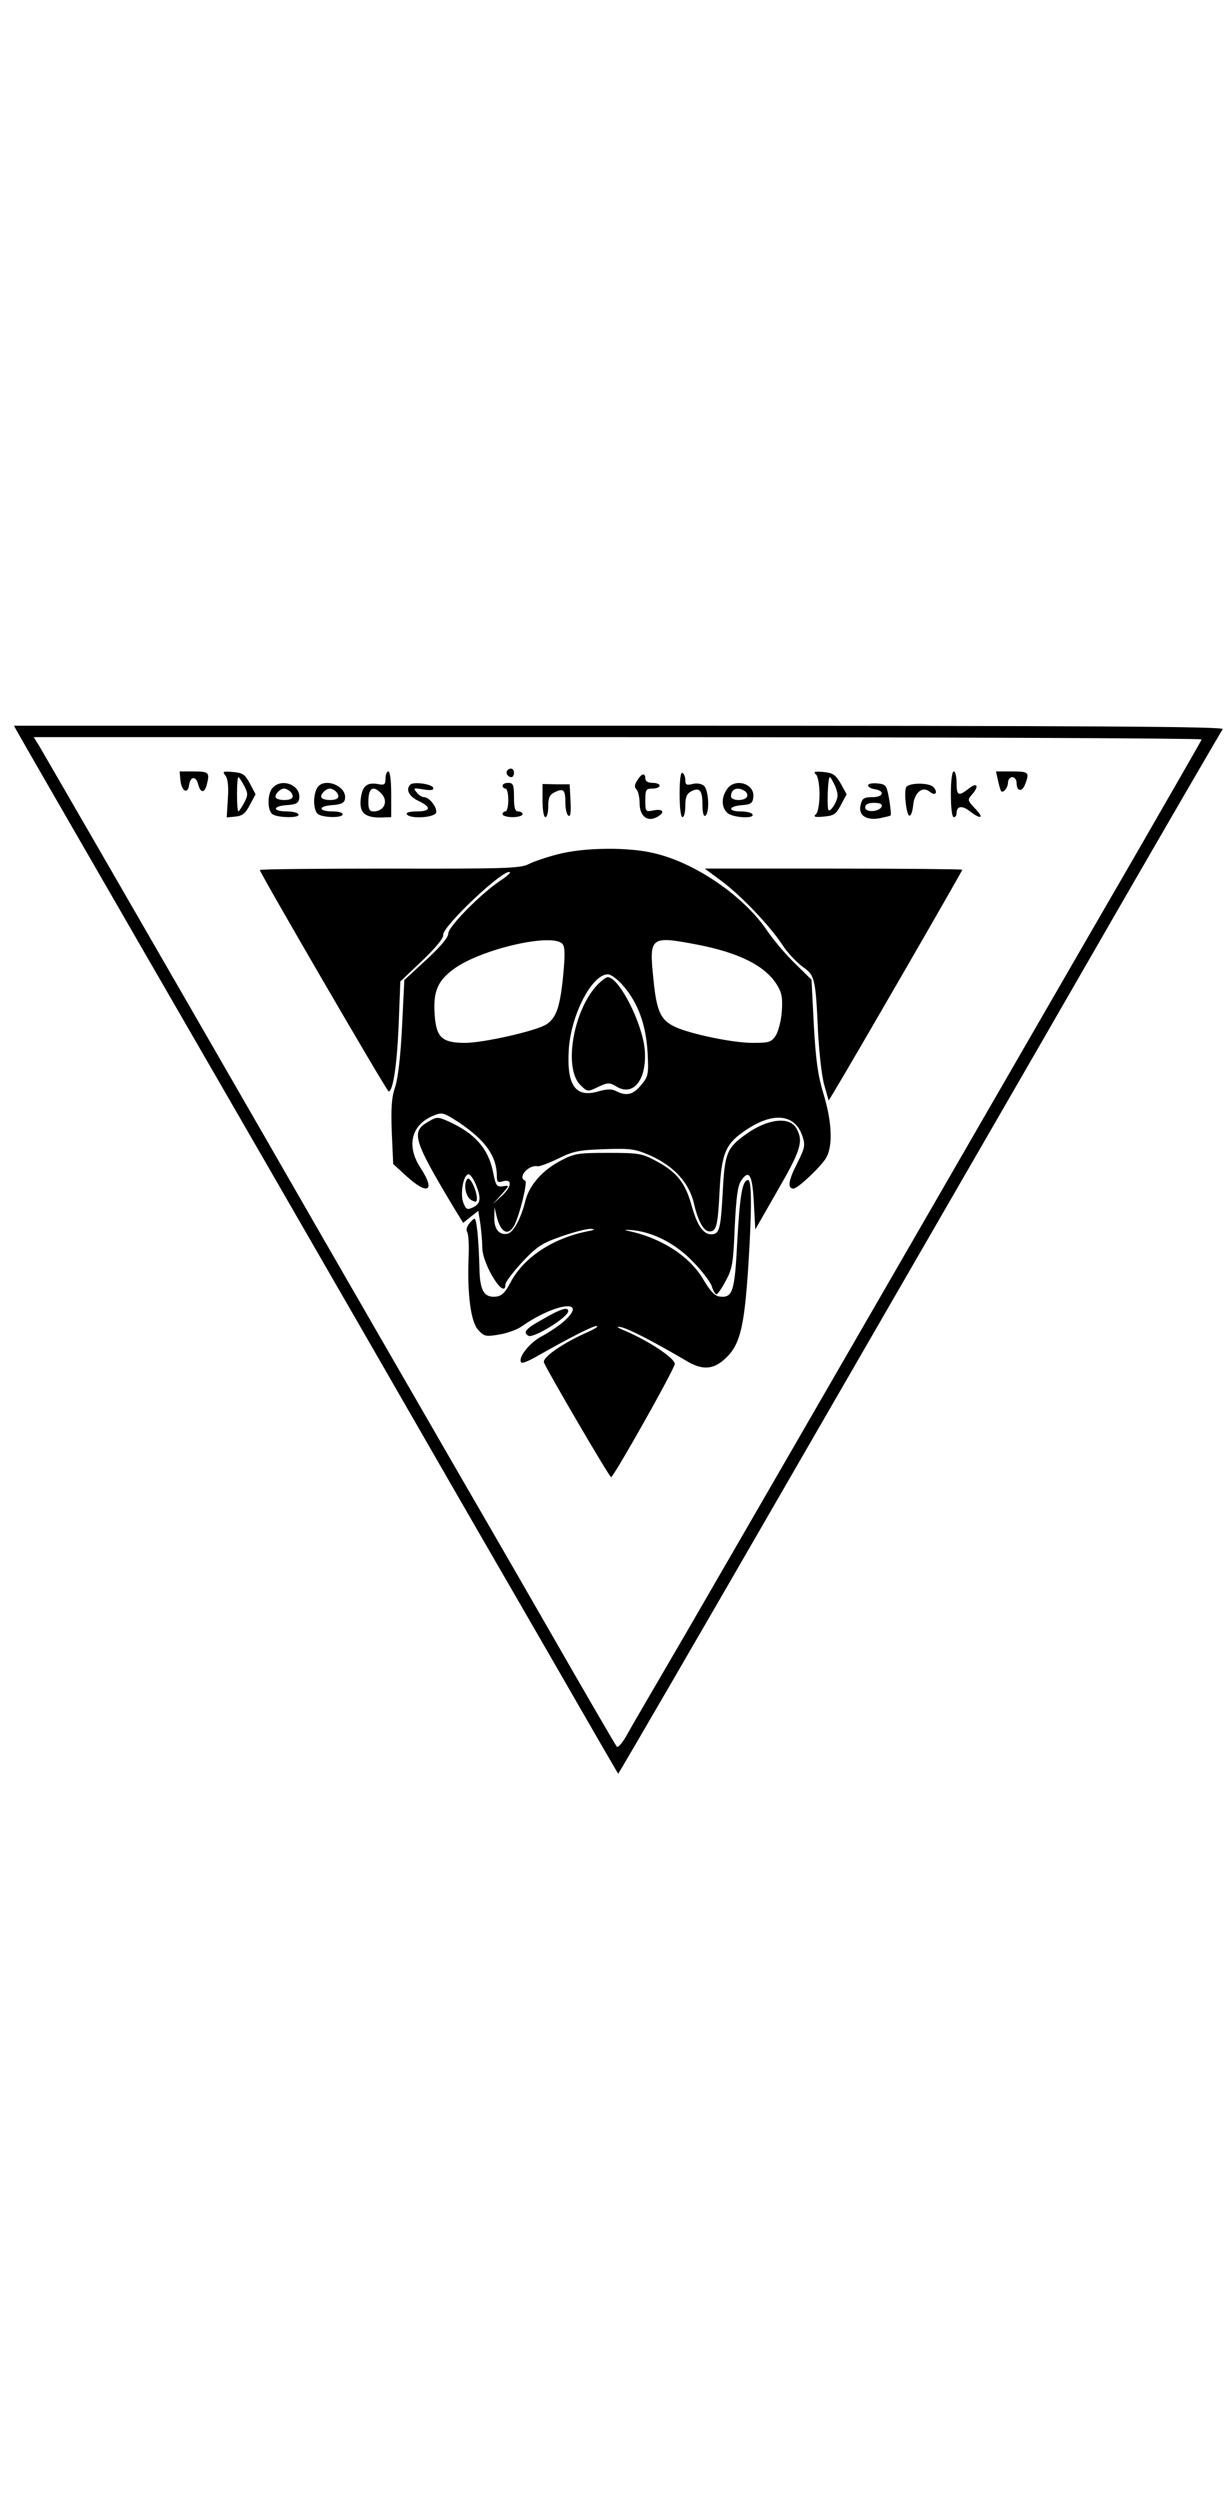 <?xml version="1.0" standalone="no"?>
<!DOCTYPE svg PUBLIC "-//W3C//DTD SVG 20010904//EN"
 "http://www.w3.org/TR/2001/REC-SVG-20010904/DTD/svg10.dtd">
<svg version="1.0" xmlns="http://www.w3.org/2000/svg"
 width="429pt" height="875pt" viewBox="0 0 429 875"
 preserveAspectRatio="xMidYMid meet">

<g transform="translate(0,875) scale(0.1,-0.1)"
fill="#000000" stroke="none">
<path d="M61 6188 c7 -13 202 -351 434 -753 232 -401 585 -1013 785 -1360 199
-346 395 -686 435 -755 40 -69 157 -271 260 -450 103 -179 188 -326 190 -328
1 -1 285 487 630 1085 346 599 661 1144 701 1213 40 69 231 400 424 735 194
336 357 616 362 623 8 9 -415 12 -2111 12 l-2122 0 12 -22z m4147 -26 c-1 -5
-102 -179 -222 -388 -192 -331 -601 -1040 -898 -1554 -386 -668 -528 -914
-688 -1190 -101 -173 -195 -334 -208 -358 -14 -24 -28 -40 -32 -35 -4 4 -112
190 -240 413 -128 223 -266 461 -306 530 -82 142 -483 836 -689 1195 -341 592
-769 1333 -787 1363 l-20 32 2047 0 c1126 0 2045 -4 2043 -8z"/>
<path d="M1777 6054 c-8 -8 1 -24 14 -24 5 0 9 7 9 15 0 15 -12 20 -23 9z"/>
<path d="M632 6018 c4 -37 25 -49 30 -17 4 32 24 35 32 4 8 -31 22 -32 30 -2
11 43 8 47 -45 47 l-50 0 3 -32z"/>
<path d="M789 6036 c9 -11 12 -37 9 -81 l-4 -66 30 3 c24 2 36 11 51 41 l20
37 -20 38 c-17 32 -25 37 -59 40 -35 3 -38 2 -27 -12z m66 -36 c14 -27 14 -33
0 -60 -9 -16 -18 -30 -20 -30 -3 0 -5 27 -5 60 0 33 2 60 5 60 2 0 11 -13 20
-30z"/>
<path d="M1350 6025 c0 -21 -4 -24 -27 -19 -37 6 -53 -6 -59 -47 -8 -54 13
-73 79 -70 l27 1 0 80 c0 47 -4 80 -10 80 -5 0 -10 -11 -10 -25z m-16 -51 c28
-27 12 -64 -26 -64 -14 0 -18 8 -18 33 0 49 16 60 44 31z"/>
<path d="M2380 5971 c0 -47 4 -81 10 -81 6 0 10 18 10 40 0 29 5 42 20 50 30
16 40 4 40 -46 0 -28 4 -43 10 -39 16 10 12 91 -5 105 -8 7 -25 10 -40 6 -20
-5 -25 -3 -25 13 0 11 -4 23 -10 26 -6 4 -10 -23 -10 -74z"/>
<path d="M2858 6039 c7 -7 12 -38 12 -69 0 -31 -5 -62 -12 -69 -11 -10 -5 -12
27 -9 35 3 43 8 60 41 l20 37 -21 38 c-18 31 -28 37 -60 40 -31 3 -37 1 -26
-9z m67 -41 c11 -28 11 -37 -1 -61 -8 -15 -18 -26 -22 -23 -7 4 -3 116 4 116
3 0 11 -15 19 -32z"/>
<path d="M3330 5970 c0 -47 4 -80 10 -80 6 0 10 6 10 14 0 25 19 28 46 7 40
-31 52 -25 19 9 -27 28 -27 31 -12 48 27 30 20 46 -9 23 -37 -29 -44 -27 -44
19 0 22 -4 40 -10 40 -6 0 -10 -33 -10 -80z"/>
<path d="M3495 6018 c4 -18 9 -35 11 -37 7 -8 24 12 24 30 0 10 7 19 15 19 8
0 15 -9 15 -19 0 -31 19 -35 30 -6 16 42 13 45 -46 45 l-56 0 7 -32z"/>
<path d="M2232 6019 c-10 -15 -11 -24 -3 -32 6 -6 11 -28 11 -49 0 -44 27 -66
60 -48 30 16 24 30 -10 24 -29 -6 -30 -6 -30 35 0 37 2 41 25 41 14 0 25 5 25
10 0 6 -11 10 -25 10 -16 0 -25 6 -25 15 0 21 -13 19 -28 -6z"/>
<path d="M956 5994 c-19 -18 -21 -75 -4 -92 15 -15 102 -16 93 -2 -3 6 -21 10
-40 10 -50 0 -52 18 -3 22 35 2 44 7 46 24 6 45 -59 72 -92 38z m63 -17 c13
-17 5 -27 -24 -27 -12 0 -25 3 -28 7 -9 8 12 33 28 33 7 0 18 -6 24 -13z"/>
<path d="M1110 5991 c-14 -26 -13 -74 2 -89 14 -14 88 -16 88 -2 0 6 -15 10
-34 10 -51 0 -54 18 -4 22 32 2 44 8 46 21 9 47 -76 79 -98 38z m69 -14 c13
-17 5 -27 -24 -27 -12 0 -25 3 -28 7 -9 8 12 33 28 33 7 0 18 -6 24 -13z"/>
<path d="M1437 6004 c-17 -17 -5 -41 28 -57 47 -22 44 -37 -6 -37 -24 0 -38
-4 -34 -10 10 -17 95 -12 102 5 6 17 -23 55 -42 55 -7 0 -19 7 -26 17 -13 15
-11 16 24 10 27 -4 37 -3 34 6 -4 13 -69 22 -80 11z"/>
<path d="M1760 6000 c0 -5 5 -10 10 -10 6 0 10 -18 10 -40 0 -22 -4 -40 -10
-40 -5 0 -10 -4 -10 -10 0 -5 16 -10 35 -10 19 0 35 5 35 10 0 6 -7 10 -15 10
-11 0 -15 12 -15 50 0 43 -3 50 -20 50 -11 0 -20 -4 -20 -10z"/>
<path d="M1900 5948 c0 -32 4 -58 10 -58 6 0 10 17 10 38 0 31 5 41 24 50 30
14 36 8 36 -39 0 -21 5 -41 11 -44 7 -5 9 13 7 52 l-3 58 -47 0 -48 1 0 -58z"/>
<path d="M2546 5988 c-20 -29 -20 -62 0 -82 17 -18 99 -23 89 -6 -3 6 -22 10
-41 10 -46 0 -44 18 4 22 31 2 38 7 40 27 7 48 -64 70 -92 29z m63 -7 c7 -5
10 -14 7 -20 -10 -16 -56 -14 -56 2 0 26 23 35 49 18z"/>
<path d="M3040 6001 c0 -5 10 -11 22 -13 38 -5 33 -28 -6 -28 -30 0 -37 -4
-42 -27 -9 -36 18 -55 66 -47 19 4 37 8 39 10 2 2 0 27 -5 56 -9 50 -11 53
-41 56 -18 2 -33 -1 -33 -7z m48 -73 c-7 -20 -58 -23 -58 -4 0 11 10 16 31 16
20 0 29 -4 27 -12z"/>
<path d="M3173 5994 c-8 -21 2 -99 12 -99 6 0 11 17 13 37 4 44 33 68 58 47
19 -16 30 -4 14 15 -14 18 -90 17 -97 0z"/>
<path d="M1953 5760 c-39 -10 -86 -26 -103 -35 -28 -14 -85 -16 -486 -15 -250
0 -454 -2 -454 -5 0 -10 445 -775 451 -775 15 0 29 89 35 230 l6 155 77 73
c45 43 75 79 73 89 -6 28 217 238 234 220 2 -2 -13 -16 -35 -30 -67 -45 -181
-160 -181 -184 0 -14 -27 -46 -77 -92 l-77 -71 -8 -163 c-5 -102 -14 -180 -24
-211 -13 -37 -15 -75 -12 -159 l5 -111 47 -43 c75 -68 102 -52 49 29 -51 77
-33 151 44 183 32 13 35 12 91 -24 93 -63 132 -118 132 -188 0 -19 4 -23 19
-18 35 11 35 -16 0 -49 l-34 -31 30 33 c30 34 30 34 6 30 -22 -3 -25 2 -35 53
-17 80 -63 132 -155 174 -39 17 -41 17 -73 -2 -59 -34 -50 -64 89 -296 l35
-57 26 21 27 21 7 -44 c3 -23 7 -62 7 -85 1 -61 81 -187 81 -128 0 8 27 43 59
78 52 55 69 66 138 90 43 15 89 27 103 26 17 -1 12 -4 -15 -9 -122 -25 -223
-93 -268 -180 -17 -33 -30 -46 -49 -48 -43 -5 -58 21 -59 101 -1 40 -4 96 -7
126 -7 53 -7 53 -25 33 -12 -13 -16 -26 -11 -34 5 -7 7 -48 5 -90 -5 -129 8
-226 34 -253 20 -22 26 -24 72 -16 27 4 63 17 79 28 115 81 235 99 153 22 -18
-17 -54 -41 -80 -55 -44 -22 -88 -78 -73 -93 3 -3 24 5 47 18 131 74 204 111
217 110 8 0 -5 -9 -29 -20 -89 -39 -163 -90 -156 -108 10 -26 229 -401 235
-401 9 0 222 378 223 396 2 19 -88 79 -171 115 -32 13 -37 18 -17 14 27 -6
110 -48 234 -121 56 -32 95 -27 140 20 43 45 58 108 71 306 13 200 13 310 0
310 -20 0 -29 -51 -38 -214 -9 -177 -16 -199 -61 -194 -18 2 -33 18 -58 60
-48 82 -149 147 -268 171 -11 3 -4 3 15 2 74 -6 152 -45 213 -107 32 -32 63
-72 69 -88 5 -17 13 -30 17 -30 4 0 19 21 33 48 23 42 26 63 31 186 5 102 10
145 22 163 28 42 40 23 45 -77 l5 -93 79 138 c80 138 90 171 66 214 -23 45
-102 36 -178 -19 -67 -48 -74 -66 -81 -203 -7 -130 -12 -147 -40 -147 -29 0
-50 32 -70 104 -22 78 -52 115 -126 154 -46 25 -60 27 -165 27 -105 0 -119 -2
-166 -27 -65 -34 -110 -86 -124 -140 -15 -62 -42 -112 -63 -116 -29 -6 -47 17
-46 57 l1 36 7 -31 c14 -58 40 -72 62 -33 19 37 48 154 38 157 -28 10 12 57
44 50 6 -1 39 11 72 27 52 26 73 30 162 33 93 3 107 1 162 -23 82 -37 134 -95
151 -166 14 -62 34 -99 55 -99 24 0 29 21 35 141 7 137 22 169 100 219 92 59
165 49 190 -26 11 -33 9 -41 -20 -99 -29 -57 -33 -85 -11 -85 15 0 102 82 116
111 22 42 18 125 -11 220 -20 66 -27 118 -34 242 l-8 158 -59 58 c-32 31 -76
83 -98 116 -82 120 -251 236 -395 269 -90 22 -247 20 -337 -4z m17 -314 c9
-11 9 -39 2 -113 -11 -109 -24 -145 -58 -168 -35 -23 -221 -65 -285 -65 -82 0
-102 19 -107 102 -5 79 11 116 69 158 96 69 345 126 379 86z m471 -2 c146 -28
239 -74 280 -141 17 -27 20 -46 17 -92 -2 -32 -12 -70 -21 -85 -16 -24 -23
-26 -82 -26 -69 0 -217 31 -271 56 -51 24 -65 55 -76 170 -15 146 -10 149 153
118z m-257 -146 c51 -59 79 -137 84 -234 4 -75 2 -82 -23 -112 -28 -34 -52
-39 -87 -21 -15 8 -32 8 -63 -1 -80 -23 -111 21 -103 148 8 121 81 262 137
262 11 0 36 -19 55 -42z m-518 -693 c20 -48 18 -68 -10 -81 -20 -9 -24 -8 -34
18 -11 31 1 98 19 98 6 0 17 -16 25 -35z"/>
<path d="M2095 5306 c-86 -86 -123 -293 -63 -353 25 -25 26 -25 63 -7 35 16
39 16 66 0 58 -34 105 27 97 129 -8 94 -90 255 -130 255 -5 0 -20 -11 -33 -24z"/>
<path d="M1637 4624 c-15 -15 -7 -63 13 -74 17 -9 20 -8 20 7 -1 28 -24 76
-33 67z"/>
<path d="M2526 5667 c69 -51 170 -157 214 -224 17 -27 49 -60 70 -76 44 -31
46 -38 55 -232 4 -71 13 -154 22 -184 l15 -53 17 28 c62 102 451 775 451 780
0 2 -203 4 -451 4 l-451 0 58 -43z"/>
<path d="M1903 4134 c-62 -34 -73 -47 -53 -59 17 -11 140 65 140 86 0 16 -25
9 -87 -27z"/>
</g>
</svg>
